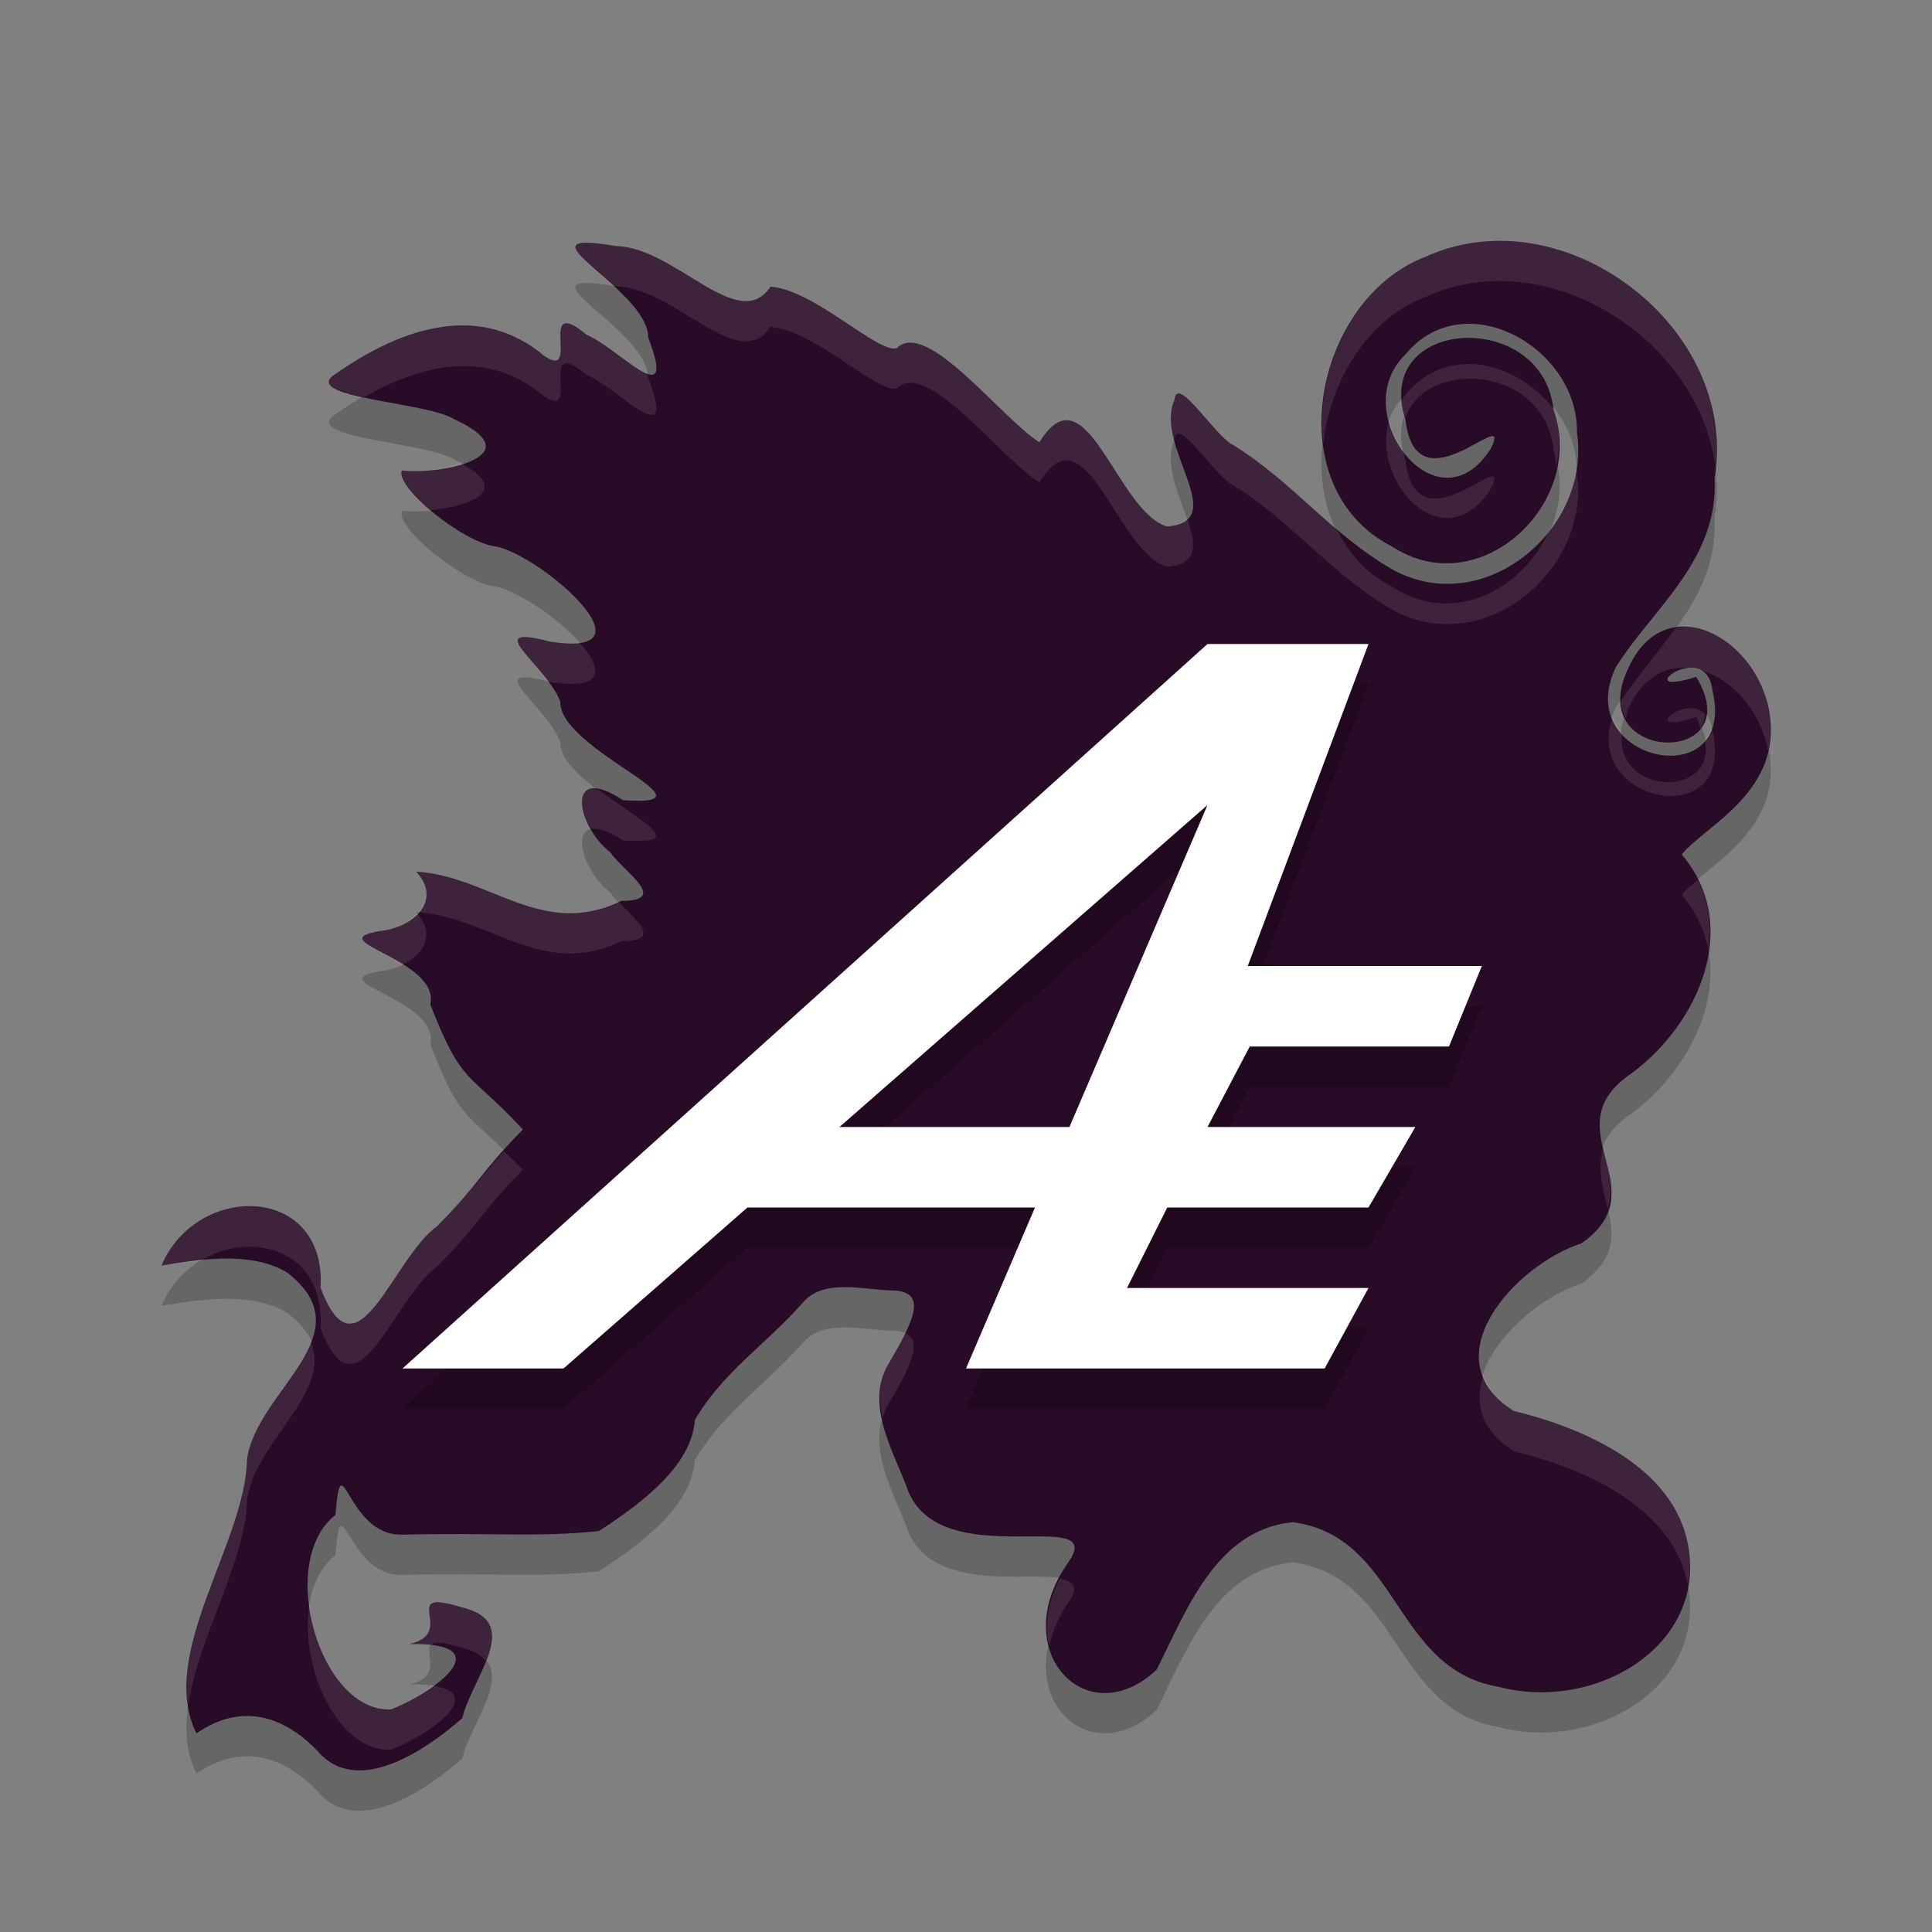 <svg xmlns="http://www.w3.org/2000/svg" width="24" height="24" version="1.1">
 <rect width="100%" height="100%" fill="#808080" stroke="none"/>
 <path style="opacity:0.2" d="M 3.945,22.252 C 3.505,21.794 2.979,21.659 2.44,22.033 1.954,21.048 3.049,19.669 3.069,18.63 3.184,17.772 4.56,17.072 3.564,16.306 3.096,16.024 2.392,16.161 2.006,16.221 2.45,15.18 4.058,15.213 3.982,16.497 4.433,17.7 4.874,16.133 5.427,15.735 5.986,15.17 5.939,15.099 6.495,14.531 5.815,13.795 5.746,14.006 5.346,12.978 5.468,12.408 3.943,12.193 4.724,12.065 5.145,12.02 5.497,11.68 5.17,11.328 6.082,11.381 6.737,12.17 7.717,11.692 8.331,11.692 7.743,11.326 7.578,11.085 7.162,10.762 7.013,9.964 7.739,10.44 9.003,10.529 6.942,9.82 6.96,9.217 6.797,8.772 5.938,8.237 6.83,8.47 8.203,8.688 6.723,7.401 6.166,7.29 5.751,7.244 4.906,6.548 4.992,6.345 5.476,6.4 6.64,6.165 5.641,5.707 5.317,5.499 3.821,5.447 4.127,5.174 4.91,4.615 5.921,4.211 6.765,4.925 7.225,5.228 6.654,4.134 7.291,4.661 7.675,4.816 8.43,5.675 8.052,4.692 8.054,4.085 6.318,3.328 7.649,3.557 c 0.737,0.013 1.525,1.103 1.921,0.504 0.547,0.04 1.338,0.835 1.568,0.764 0.374,-0.367 1.282,0.853 1.772,1.17 0.584,-0.952 0.958,0.862 1.588,1.046 0.8,-0.071 -0.166,-0.995 0.09,-1.57 0.029,-0.339 0.513,0.466 0.738,0.562 0.762,0.477 1.215,1.113 1.995,1.555 1.13,0.594 2.446,-0.518 2.267,-1.716 0.021,-1.045 -1.395,-1.861 -2.132,-0.967 -0.743,0.714 0.401,2.229 1.068,1.159 0.271,-0.575 -0.928,0.805 -1.065,-0.346 -0.418,-1.281 1.706,-1.393 1.838,-0.128 0.414,1.152 -0.911,2.414 -2.006,1.699 -1.439,-0.736 -0.968,-3.07 0.415,-3.599 1.721,-0.782 3.902,0.881 3.592,2.748 0.053,1.021 -0.768,1.62 -1.226,2.349 -0.566,1.177 1.51,1.609 1.2,0.293 -0.076,-0.682 -1.079,0.109 -0.202,-0.172 0.68,1.125 -1.423,1.086 -0.842,-0.111 0.469,-1.034 1.679,-0.348 1.765,0.661 0.078,0.914 -0.83,1.315 -1.103,1.657 0.753,0.886 0.207,2.102 -0.617,2.714 -1.023,0.684 0.35,1.433 -0.63,2.117 -0.82,0.265 -1.884,1.432 -0.838,2.082 0.863,0.21 1.995,0.692 2.167,1.683 0.216,1.247 -1.163,2.059 -2.362,1.742 -1.309,-0.226 -1.226,-1.869 -2.554,-2.044 -0.955,0.096 -1.32,1.102 -1.689,1.833 -0.872,0.816 -1.868,-0.243 -1.101,-1.329 0.521,-0.737 -1.607,0.176 -2,-0.929 -0.149,-0.419 -0.53,-1.028 -0.234,-1.534 0.296,-0.506 0.515,-0.91 0.056,-0.919 -0.376,-0.007 -0.873,-0.159 -1.131,0.169 C 9.509,17.205 8.974,17.551 8.632,18.14 8.592,18.7 7.993,19.163 7.438,19.52 6.652,19.6 6.18,19.538 4.994,19.564 4.298,19.58 4.244,18.369 4.167,19.319 3.426,19.9 3.977,21.777 4.857,21.736 5.408,21.519 6.229,20.905 5.09,20.924 5.694,20.782 4.921,20.215 5.738,20.469 c 0.776,0.181 0.121,0.876 0.005,1.375 -0.442,0.39 -1.306,0.988 -1.798,0.409 z"/>
 <path style="fill:#280b26" d="M 3.945,21.752 C 3.505,21.294 2.979,21.159 2.44,21.533 1.954,20.548 3.049,19.169 3.069,18.129 3.184,17.272 4.56,16.572 3.564,15.806 3.096,15.524 2.392,15.66 2.006,15.721 2.45,14.679 4.058,14.713 3.982,15.997 4.433,17.2 4.874,15.633 5.427,15.235 5.986,14.67 5.939,14.599 6.495,14.031 5.815,13.295 5.746,13.506 5.346,12.478 5.468,11.908 3.943,11.693 4.724,11.565 5.145,11.52 5.497,11.179 5.17,10.828 6.082,10.881 6.737,11.67 7.717,11.191 8.331,11.192 7.743,10.826 7.578,10.584 7.162,10.262 7.013,9.463 7.739,9.94 9.003,10.029 6.942,9.32 6.96,8.716 6.797,8.272 5.938,7.737 6.83,7.97 8.203,8.188 6.723,6.901 6.166,6.79 5.751,6.744 4.906,6.048 4.992,5.845 5.476,5.9 6.64,5.665 5.641,5.207 5.317,4.999 3.821,4.947 4.127,4.674 4.91,4.115 5.921,3.711 6.765,4.425 7.225,4.728 6.654,3.634 7.291,4.161 c 0.384,0.155 1.138,1.014 0.761,0.031 0.002,-0.607 -1.733,-1.364 -0.402,-1.135 0.737,0.013 1.525,1.103 1.921,0.504 0.547,0.04 1.338,0.835 1.568,0.764 0.374,-0.367 1.282,0.853 1.772,1.17 0.584,-0.952 0.958,0.862 1.588,1.046 0.8,-0.071 -0.166,-0.995 0.09,-1.57 0.029,-0.339 0.513,0.466 0.738,0.562 0.762,0.477 1.215,1.113 1.995,1.555 1.13,0.594 2.446,-0.518 2.267,-1.716 0.021,-1.045 -1.395,-1.861 -2.132,-0.967 -0.743,0.714 0.401,2.229 1.068,1.159 0.271,-0.575 -0.928,0.805 -1.065,-0.346 -0.418,-1.281 1.706,-1.393 1.838,-0.128 0.414,1.152 -0.911,2.414 -2.006,1.699 -1.439,-0.736 -0.968,-3.07 0.415,-3.599 1.721,-0.782 3.902,0.881 3.592,2.748 0.053,1.021 -0.768,1.62 -1.226,2.349 -0.566,1.177 1.51,1.609 1.2,0.293 -0.076,-0.682 -1.079,0.109 -0.202,-0.172 0.68,1.125 -1.423,1.086 -0.842,-0.111 0.469,-1.034 1.679,-0.348 1.765,0.661 0.078,0.914 -0.83,1.315 -1.103,1.657 0.753,0.886 0.207,2.102 -0.617,2.714 -1.023,0.684 0.35,1.433 -0.63,2.117 -0.82,0.265 -1.884,1.432 -0.838,2.082 0.863,0.21 1.995,0.692 2.167,1.683 0.216,1.247 -1.163,2.059 -2.362,1.742 -1.309,-0.226 -1.226,-1.869 -2.554,-2.044 -0.955,0.096 -1.32,1.102 -1.689,1.833 C 13.496,21.559 12.5,20.5 13.267,19.413 c 0.521,-0.737 -1.607,0.176 -2,-0.929 -0.149,-0.419 -0.53,-1.028 -0.234,-1.534 0.296,-0.506 0.515,-0.91 0.056,-0.919 C 10.713,16.023 10.216,15.872 9.958,16.199 9.509,16.705 8.974,17.05 8.632,17.64 8.592,18.2 7.993,18.662 7.438,19.02 6.652,19.099 6.18,19.037 4.994,19.064 4.298,19.08 4.244,17.868 4.167,18.819 3.426,19.4 3.977,21.277 4.857,21.235 5.408,21.019 6.229,20.405 5.09,20.423 5.694,20.281 4.921,19.715 5.738,19.968 c 0.776,0.181 0.121,0.876 0.005,1.375 -0.442,0.39 -1.306,0.988 -1.798,0.409 z"/>
 <path style="opacity:0.2" d="M 15,8.5 5,17.5 h 2 l 2.285,-2 h 3.572 l -0.857,2 h 4.455 l 0.545,-1 h -3 l 0.5,-1 h 0.5 2 l 0.582,-1 H 15 l 0.525,-1 H 18 l 0.408,-1 H 15.5 L 17,8.5 Z m 0,2 -1.715,4 h -2.857 z"/>
 <path style="fill:#ffffff" d="M 15 8 L 5 17 L 7 17 L 9.285 15 L 12.857 15 L 12 17 L 16.455 17 L 17 16 L 14 16 L 14.5 15 L 15 15 L 17 15 L 17.582 14 L 15 14 L 15.525 13 L 18 13 L 18.408 12 L 15.5 12 L 17 8 L 15 8 z M 15 10 L 13.285 14 L 10.428 14 L 15 10 z"/>
 <path style="fill:#ffffff;opacity:0.1" d="M 18.369 3.008 C 18.145 3.034 17.922 3.092 17.707 3.189 C 16.827 3.526 16.325 4.591 16.439 5.512 C 16.522 4.735 16.984 3.966 17.707 3.689 C 19.234 2.996 21.121 4.228 21.311 5.818 C 21.485 4.233 19.897 2.832 18.369 3.008 z M 7.285 3.016 C 6.952 3.016 7.289 3.256 7.615 3.553 C 7.63 3.555 7.633 3.554 7.648 3.557 C 8.385 3.57 9.175 4.659 9.57 4.061 C 10.117 4.101 10.909 4.895 11.139 4.824 C 11.512 4.457 12.419 5.678 12.91 5.994 C 13.494 5.042 13.869 6.857 14.498 7.041 C 14.899 7.005 14.856 6.756 14.746 6.443 C 14.696 6.492 14.624 6.53 14.498 6.541 C 13.869 6.357 13.494 4.542 12.91 5.494 C 12.419 5.178 11.512 3.957 11.139 4.324 C 10.909 4.395 10.117 3.601 9.57 3.561 C 9.175 4.159 8.385 3.07 7.648 3.057 C 7.482 3.028 7.365 3.016 7.285 3.016 z M 7.004 4.021 C 6.874 4.093 7.109 4.653 6.764 4.426 C 5.92 3.712 4.909 4.114 4.127 4.674 C 3.994 4.792 4.224 4.868 4.527 4.934 C 5.237 4.526 6.055 4.326 6.764 4.926 C 7.224 5.229 6.654 4.133 7.291 4.66 C 7.675 4.815 8.429 5.675 8.051 4.691 C 8.051 4.673 8.036 4.655 8.033 4.637 C 7.854 4.569 7.513 4.25 7.291 4.16 C 7.132 4.028 7.047 3.998 7.004 4.021 z M 18.104 4.531 C 17.867 4.564 17.641 4.683 17.457 4.906 C 17.435 4.927 17.429 4.954 17.41 4.977 C 17.416 5.047 17.43 5.122 17.455 5.201 C 17.695 4.449 19.188 4.529 19.299 5.59 C 19.323 5.657 19.321 5.725 19.334 5.793 C 19.379 5.565 19.384 5.327 19.299 5.09 C 19.298 5.084 19.296 5.079 19.295 5.072 C 19.004 4.705 18.541 4.47 18.104 4.531 z M 14.619 4.893 C 14.603 4.903 14.592 4.928 14.588 4.971 C 14.52 5.122 14.54 5.296 14.588 5.475 C 14.588 5.473 14.587 5.472 14.588 5.471 C 14.617 5.132 15.101 5.937 15.326 6.033 C 16.088 6.51 16.541 7.145 17.32 7.588 C 18.45 8.182 19.766 7.071 19.588 5.873 C 19.588 5.86 19.582 5.847 19.582 5.834 C 19.536 6.12 19.412 6.386 19.234 6.609 C 18.912 7.321 18.054 7.786 17.293 7.289 C 16.965 7.121 16.747 6.864 16.605 6.57 C 16.194 6.221 15.824 5.845 15.326 5.533 C 15.129 5.449 14.734 4.821 14.619 4.893 z M 17.258 5.227 C 17.015 5.978 17.947 6.991 18.525 6.064 C 18.796 5.489 17.596 6.87 17.459 5.719 C 17.447 5.681 17.444 5.647 17.436 5.611 C 17.352 5.5 17.294 5.367 17.258 5.227 z M 5.727 5.756 C 5.495 5.829 5.194 5.868 4.992 5.846 C 4.952 5.94 5.123 6.143 5.35 6.336 C 5.839 6.291 6.364 6.091 5.727 5.756 z M 20.973 7.787 C 20.918 7.783 20.866 7.798 20.812 7.807 C 20.588 8.114 20.337 8.404 20.133 8.709 C 20.136 8.794 20.163 8.866 20.197 8.93 C 20.212 8.884 20.206 8.848 20.23 8.799 C 20.42 8.381 20.73 8.253 21.039 8.305 C 21.064 8.307 21.088 8.312 21.111 8.322 C 21.505 8.426 21.869 8.821 21.965 9.326 C 21.991 9.213 22.006 9.093 21.994 8.959 C 21.941 8.328 21.449 7.824 20.973 7.787 z M 6.451 7.926 C 6.356 7.981 6.613 8.213 6.803 8.467 C 6.818 8.471 6.814 8.466 6.83 8.471 C 7.531 8.582 7.484 8.302 7.201 7.986 C 7.112 7.999 6.994 7.997 6.83 7.971 C 6.607 7.912 6.493 7.901 6.451 7.926 z M 20.945 8.801 C 20.71 8.841 20.524 9.084 21.072 8.908 C 21.105 8.963 21.104 9.002 21.125 9.051 C 21.161 9.005 21.173 8.94 21.184 8.875 C 21.118 8.807 21.03 8.786 20.945 8.801 z M 20.033 8.9 C 19.651 9.989 21.573 10.354 21.273 9.082 C 21.271 9.065 21.263 9.059 21.26 9.043 C 21.24 9.1 21.21 9.147 21.176 9.189 C 21.337 9.919 20.059 9.89 20.15 9.104 C 20.099 9.044 20.062 8.977 20.033 8.9 z M 7.35 9.795 C 7.181 9.821 7.21 10.067 7.342 10.299 C 7.423 10.281 7.549 10.315 7.738 10.439 C 8.584 10.499 7.946 10.193 7.434 9.809 C 7.405 9.804 7.372 9.791 7.35 9.795 z M 5.17 10.828 C 5.343 11.015 5.318 11.194 5.199 11.332 C 6.095 11.4 6.747 12.165 7.717 11.691 C 8.238 11.692 7.903 11.431 7.686 11.203 C 6.723 11.649 6.071 10.88 5.17 10.828 z M 21.094 10.928 C 21.019 10.991 20.937 11.057 20.891 11.115 C 21.075 11.332 21.179 11.568 21.223 11.811 C 21.266 11.512 21.235 11.211 21.094 10.928 z M 5.184 11.346 C 5.078 11.459 4.913 11.544 4.725 11.564 C 4.235 11.644 4.645 11.771 4.994 11.986 C 5.263 11.861 5.411 11.61 5.184 11.346 z M 19.916 14.268 C 19.837 14.516 19.913 14.769 19.973 15.021 C 20.051 14.773 19.976 14.52 19.916 14.268 z M 6.258 14.299 C 5.987 14.607 5.863 14.795 5.428 15.234 C 4.875 15.632 4.434 17.201 3.982 15.998 C 4.059 14.714 2.45 14.679 2.006 15.721 C 2.13 15.701 2.316 15.685 2.488 15.666 C 3.126 15.272 4.041 15.521 3.982 16.498 C 4.434 17.701 4.875 16.134 5.428 15.736 C 5.987 15.171 5.938 15.099 6.494 14.531 C 6.376 14.403 6.344 14.381 6.258 14.299 z M 11.244 16.562 C 11.187 16.681 11.115 16.809 11.033 16.949 C 10.91 17.16 10.917 17.39 10.963 17.615 C 10.98 17.559 11.002 17.503 11.033 17.449 C 11.286 17.017 11.479 16.663 11.244 16.562 z M 3.861 16.678 C 3.68 17.137 3.141 17.603 3.07 18.129 C 3.052 19.053 2.189 20.244 2.338 21.189 C 2.456 20.348 3.055 19.396 3.07 18.629 C 3.166 17.912 4.125 17.305 3.861 16.678 z M 18.428 17.076 C 18.315 17.415 18.383 17.764 18.807 18.027 C 19.666 18.237 20.791 18.717 20.969 19.701 C 20.996 19.546 21.003 19.385 20.973 19.211 C 20.801 18.219 19.67 17.737 18.807 17.527 C 18.594 17.395 18.486 17.239 18.428 17.076 z M 13.166 19.611 C 13.007 19.918 12.971 20.208 13.035 20.449 C 13.073 20.276 13.138 20.098 13.268 19.914 C 13.411 19.711 13.334 19.641 13.166 19.611 z M 5.377 19.912 C 5.221 19.971 5.543 20.317 5.09 20.424 C 5.2 20.422 5.278 20.43 5.354 20.439 C 5.387 20.394 5.478 20.388 5.738 20.469 C 5.892 20.505 5.978 20.564 6.035 20.635 C 6.152 20.336 6.173 20.07 5.738 19.969 C 5.534 19.905 5.429 19.892 5.377 19.912 z M 3.844 19.93 C 3.717 20.702 4.192 21.767 4.857 21.736 C 5.351 21.543 6.049 21.033 5.373 20.941 C 5.215 21.057 5.032 21.168 4.857 21.236 C 4.329 21.261 3.926 20.592 3.844 19.93 z"/>
</svg>
